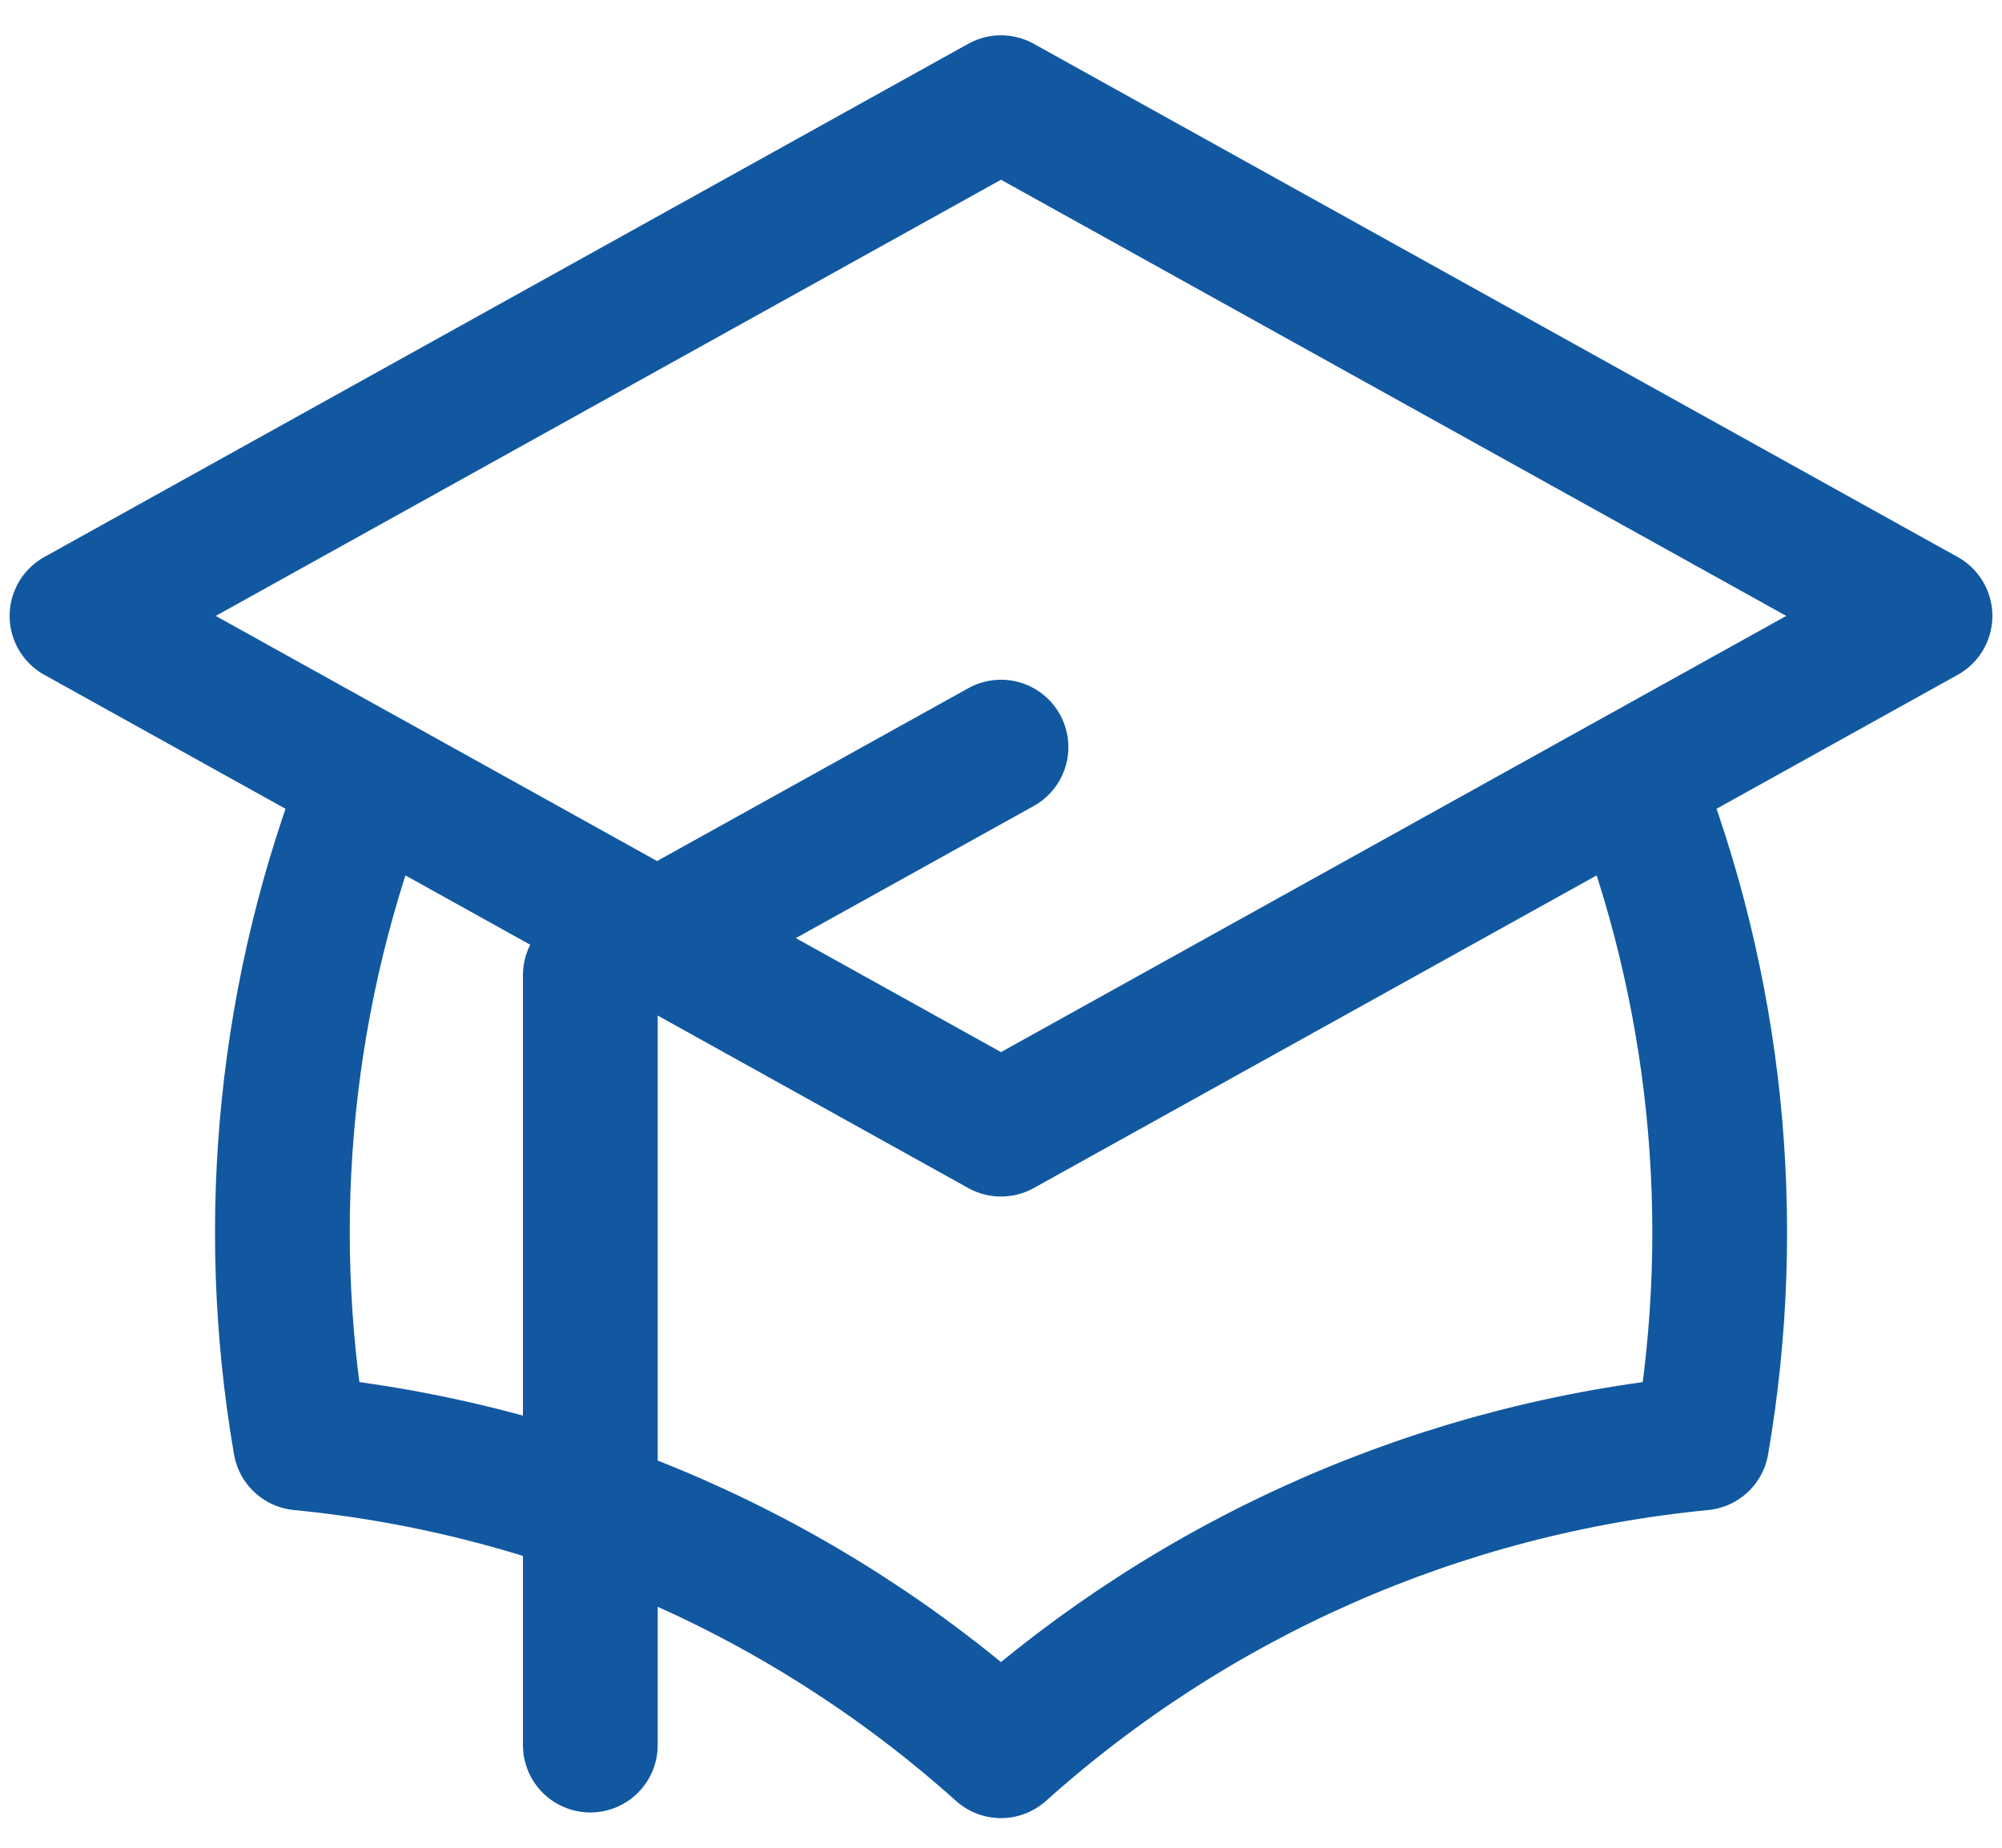 <svg width="52" height="48" viewBox="0 0 52 48" fill="none" xmlns="http://www.w3.org/2000/svg">
<path d="M15.333 45.333V25.333L26 19.408M26 29.333L50 16L26 2.667L2 16L26 29.333ZM26 29.333L42.427 20.208C44.588 25.696 45.201 31.672 44.2 37.485C37.436 38.142 31.059 40.943 26 45.48C20.942 40.944 14.566 38.142 7.803 37.485C6.801 31.672 7.414 25.696 9.576 20.208L26 29.333Z" stroke="#1158A1" stroke-width="3.5" stroke-linecap="round" stroke-linejoin="round"/>
</svg>
